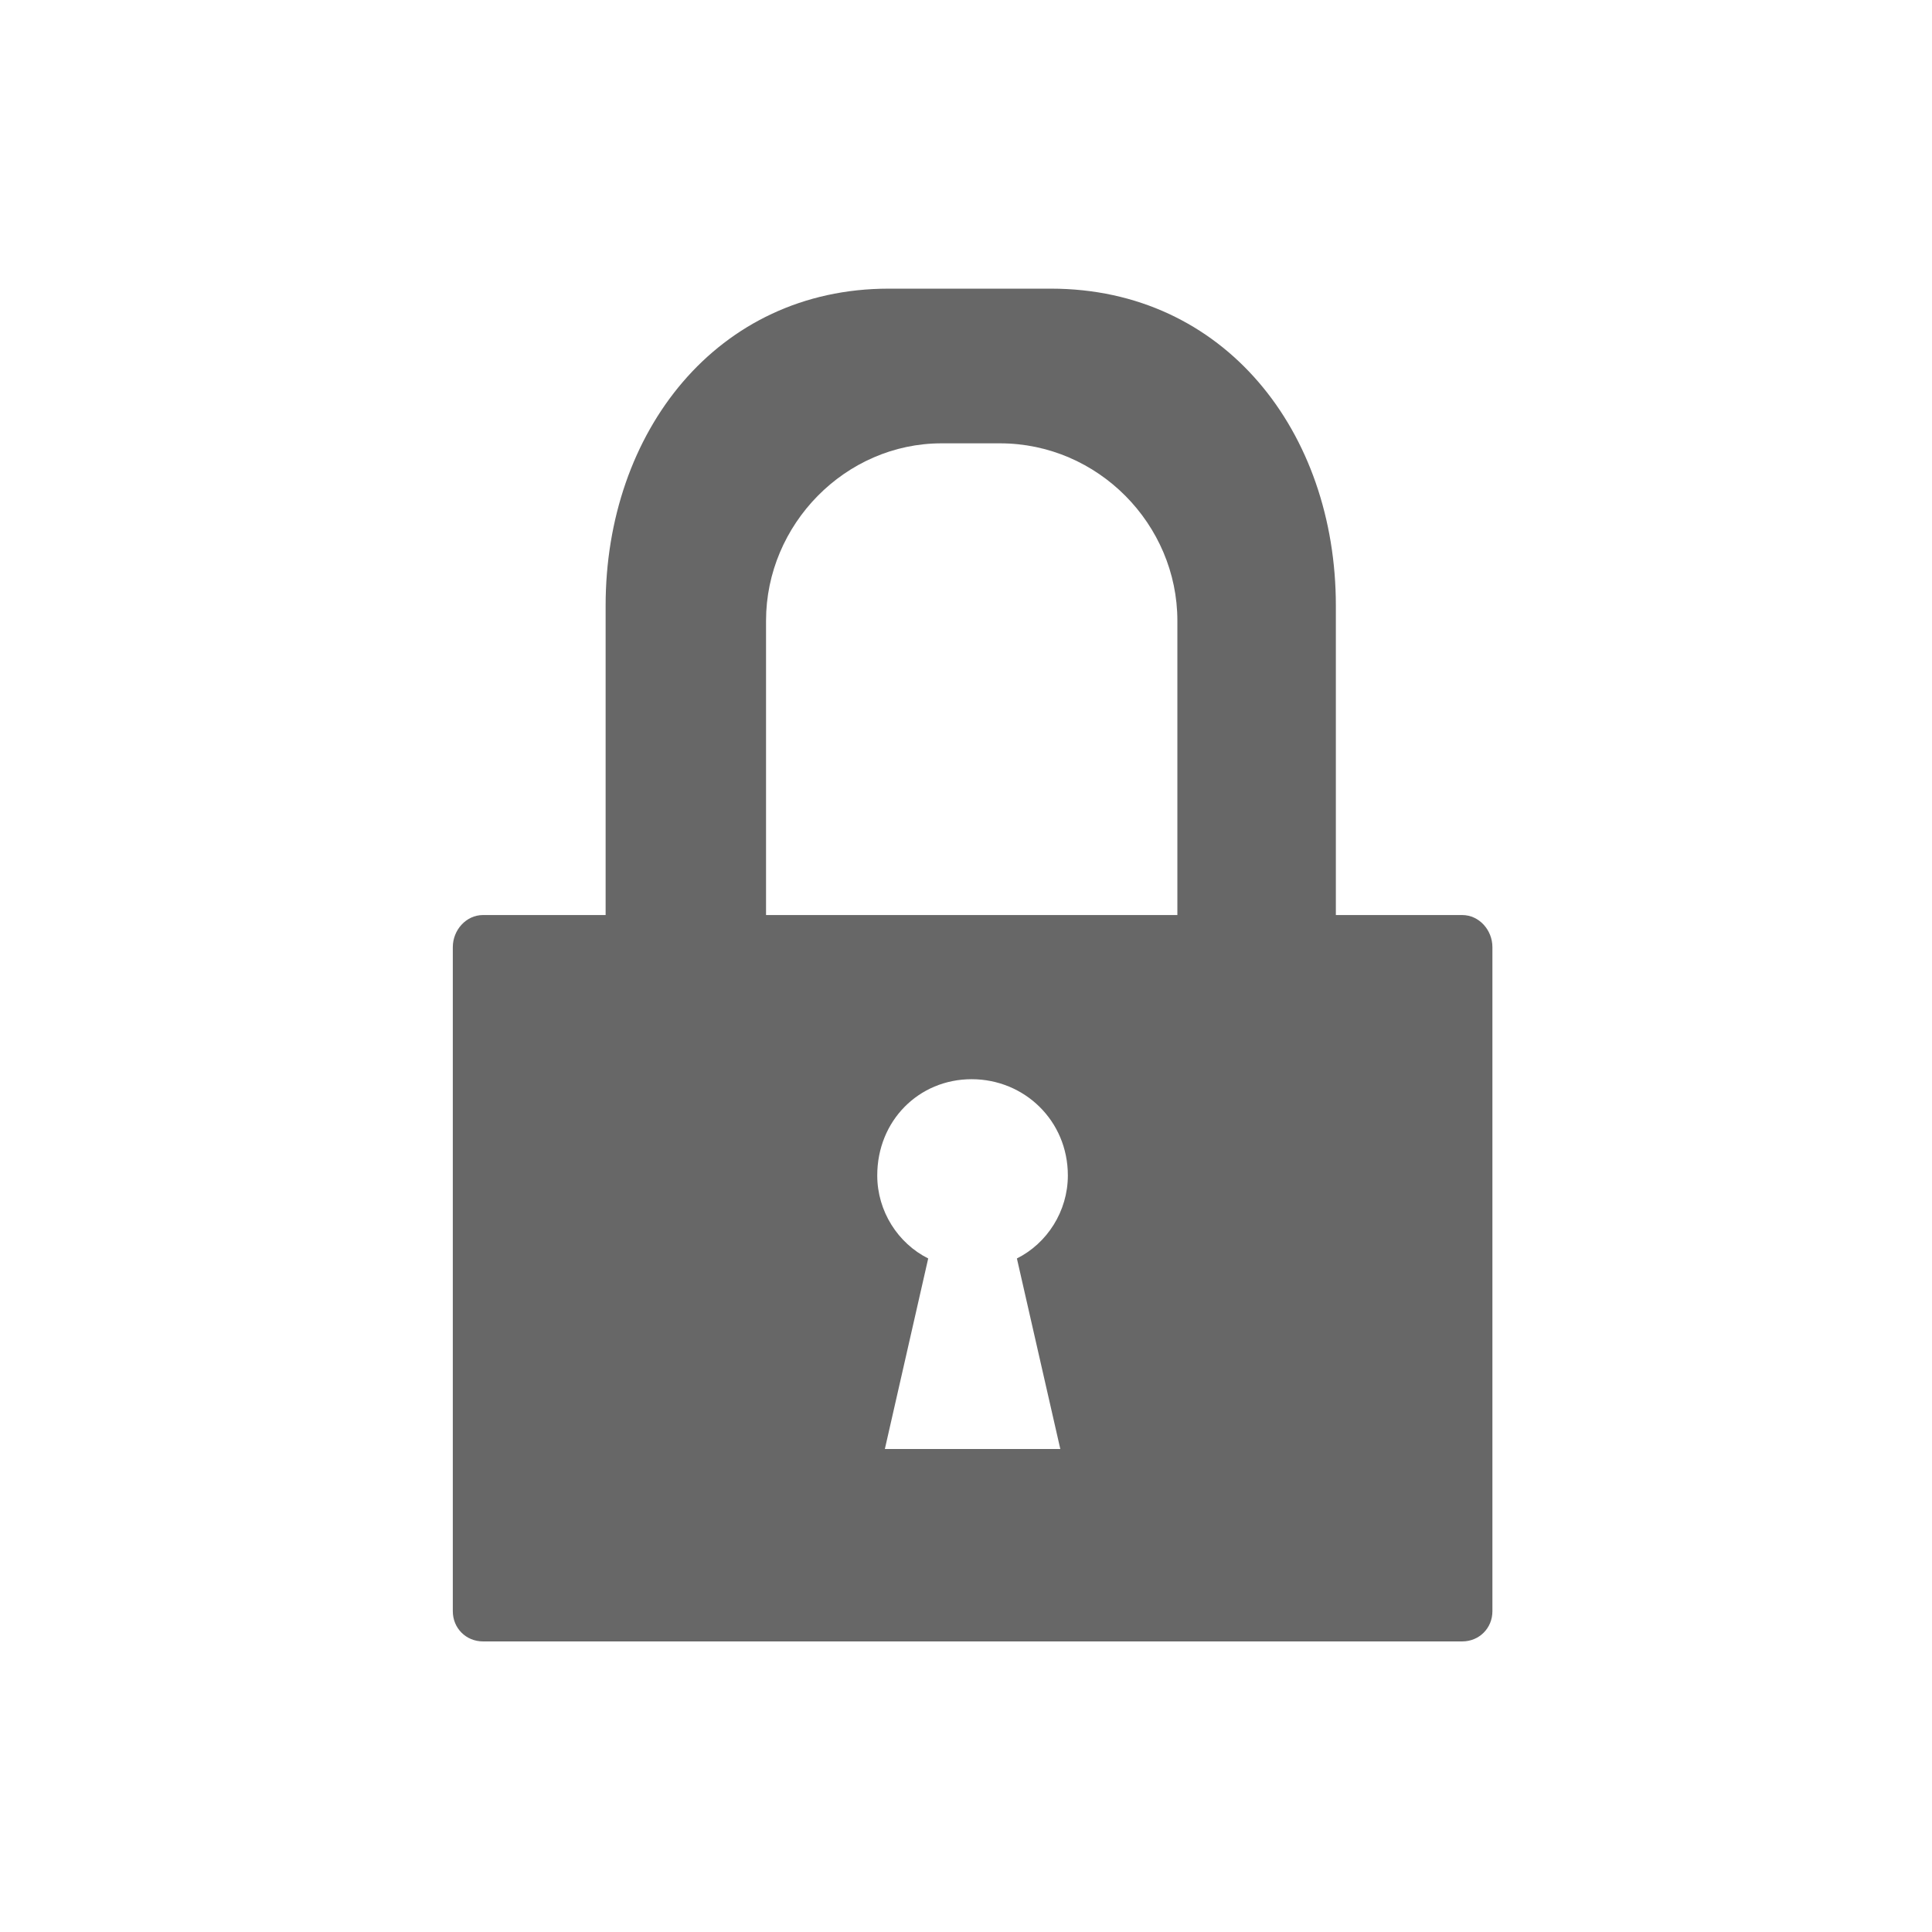 <?xml version="1.0" encoding="utf-8"?>
<!-- Uploaded to: SVG Repo, www.svgrepo.com, Generator: SVG Repo Mixer Tools -->
<svg fill="#676767" width="800px" height="800px" viewBox="-7.5 0 32 32" version="1.1" xmlns="http://www.w3.org/2000/svg">
<title>lock</title>
<path d="M14.625 15.156h2.094c0.281 0 0.5 0.25 0.5 0.531v11c0 0.281-0.219 0.5-0.5 0.5h-16.219c-0.281 0-0.5-0.219-0.5-0.5v-11c0-0.281 0.219-0.531 0.5-0.531h2.031v-5.125c0-2.875 1.844-5.25 4.688-5.25h2.688c2.875 0 4.719 2.375 4.719 5.25v5.125zM5.188 15.156h6.813v-4.875c0-1.594-1.313-2.938-2.938-2.938h-0.969c-1.594 0-2.906 1.344-2.906 2.938v4.875zM7.156 24h2.906l-0.719-3.156c0.5-0.25 0.844-0.781 0.844-1.375 0-0.906-0.719-1.594-1.594-1.594s-1.563 0.688-1.563 1.594c0 0.594 0.344 1.125 0.844 1.375z"></path>
</svg>
